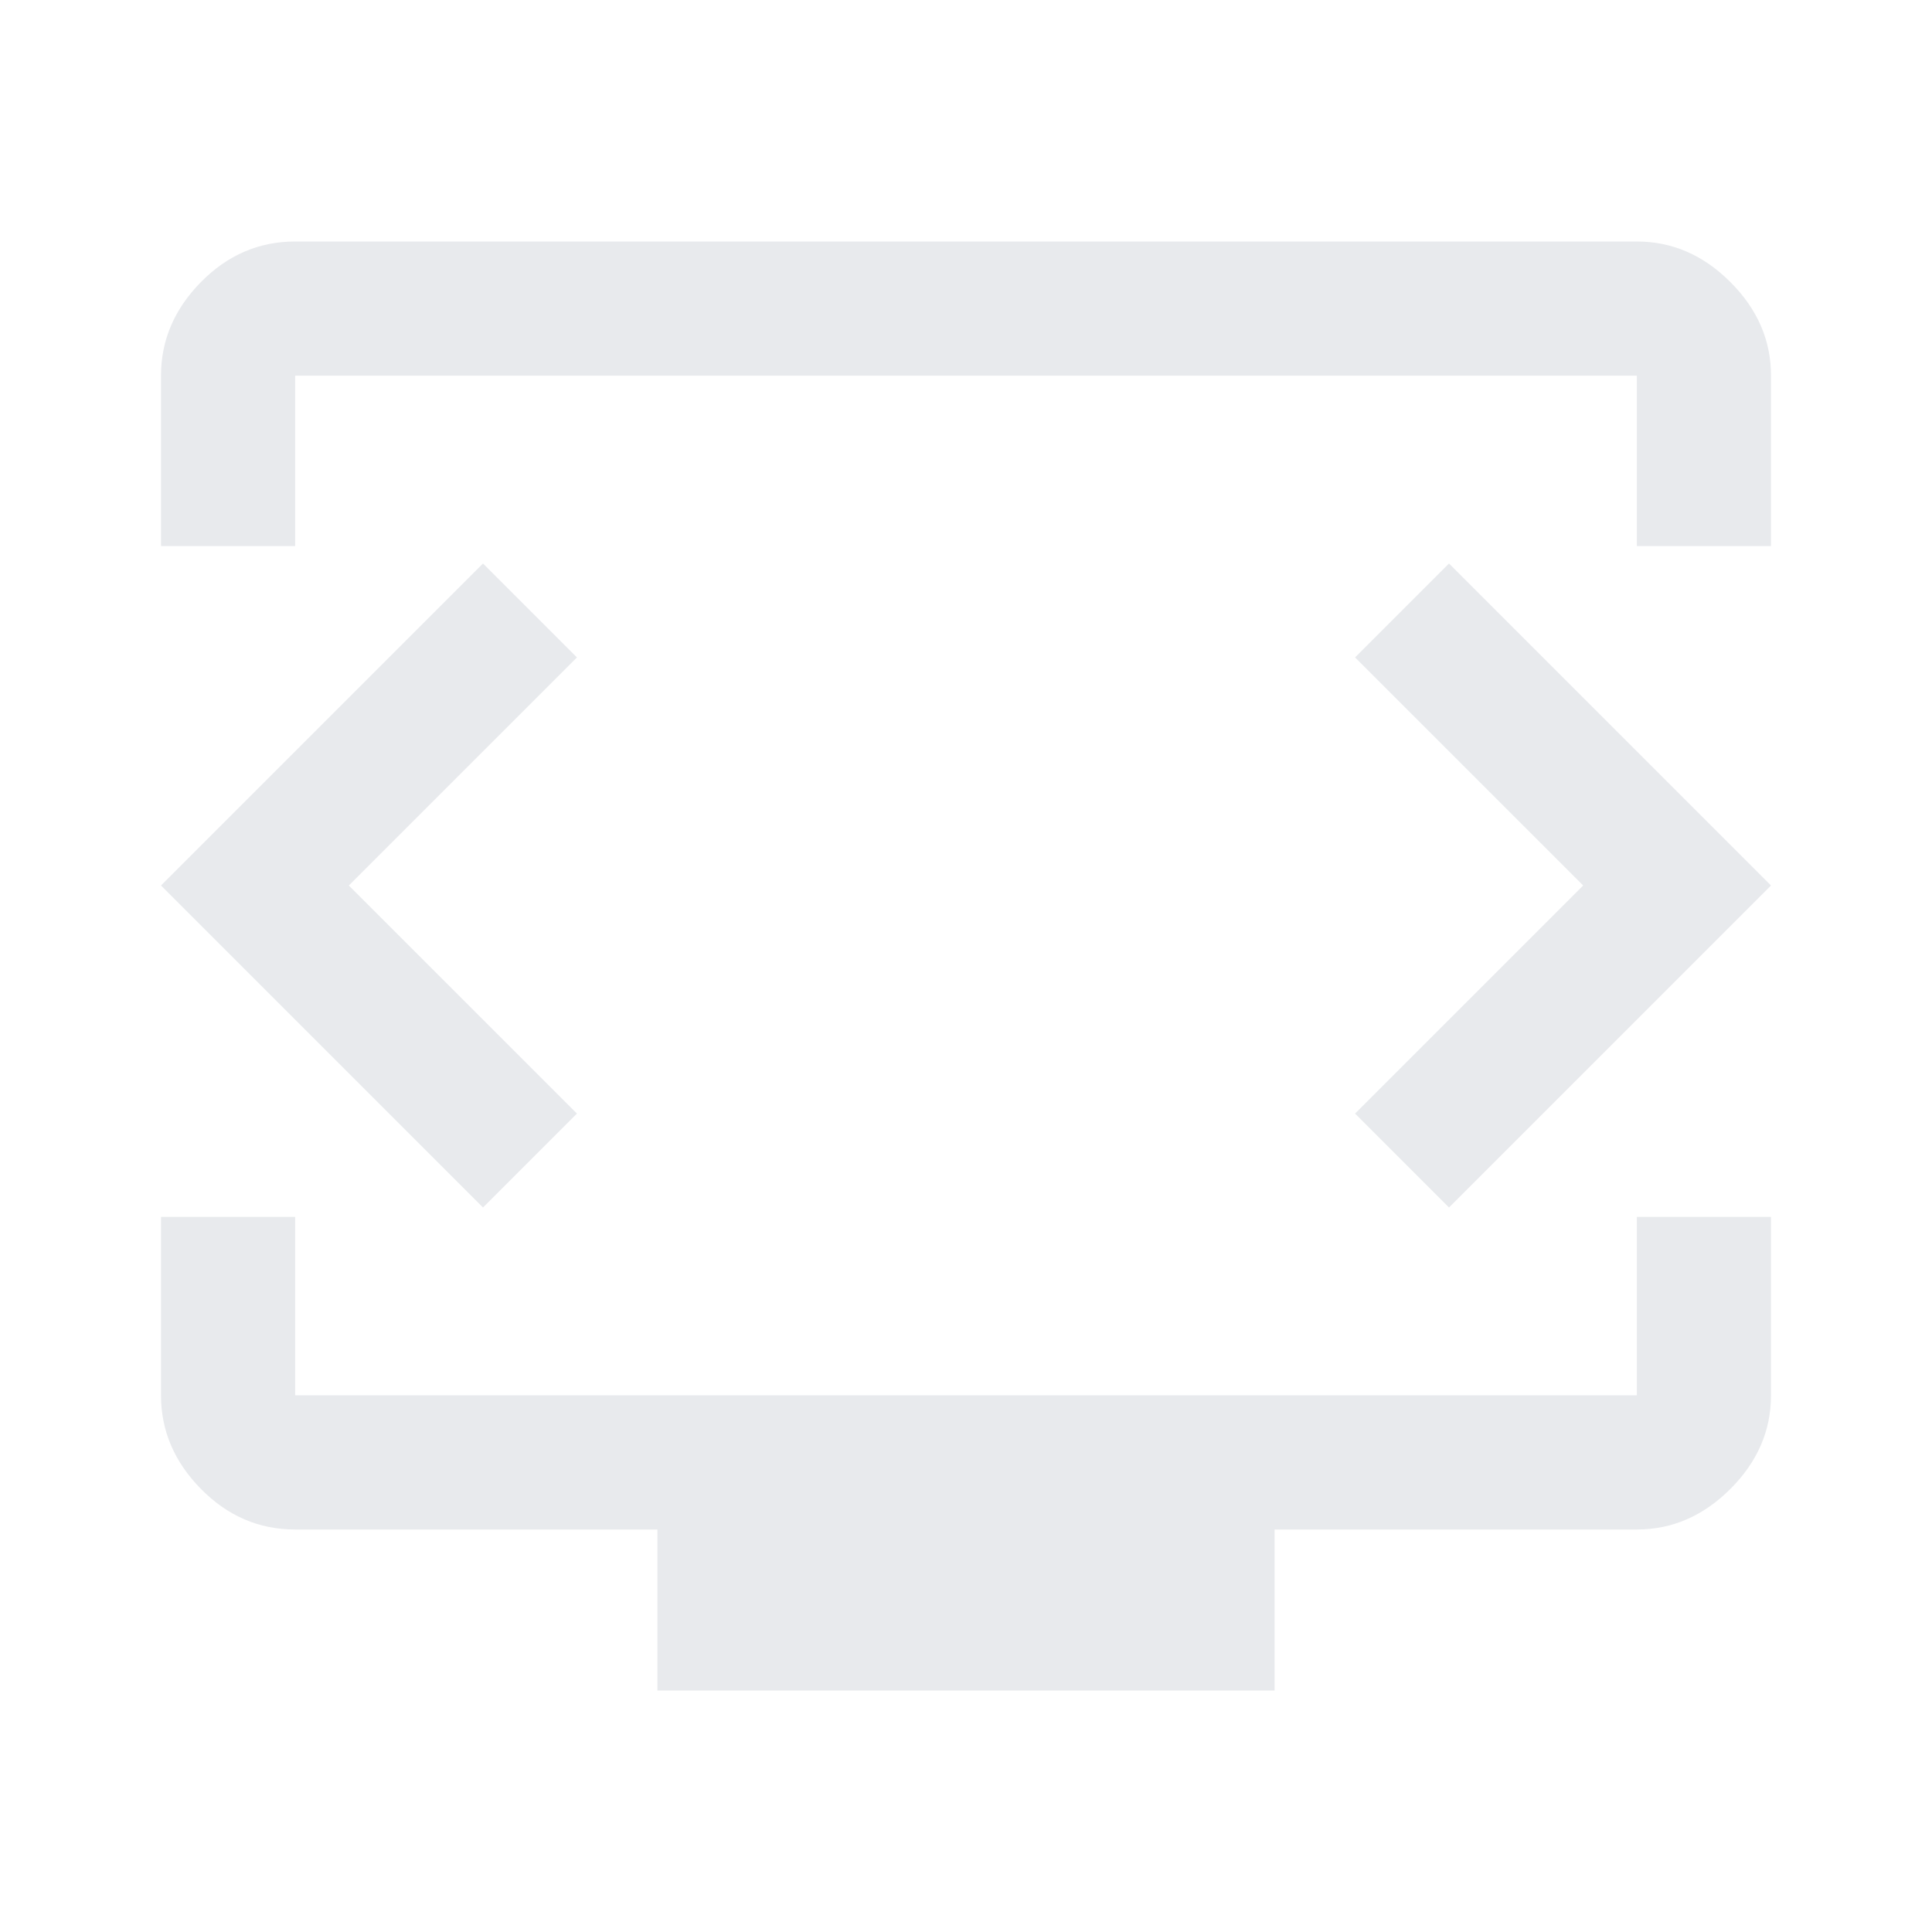 <svg xmlns="http://www.w3.org/2000/svg" height="40px" viewBox="0 -960 960 960" width="40px" fill="#e8eaed"><path d="M80-688.67v-84.66q0-26.34 19.83-46.5Q119.67-840 146.67-840h666.66q26.34 0 46.5 20.17Q880-799.67 880-773.33v84.66h-66.67v-84.66H146.67v84.66H80ZM326.67-120v-80h-180q-27 0-46.84-20.17Q80-240.33 80-266.67v-88.66h66.67v88.66h666.66v-88.66H880v88.66q0 26.34-20.17 46.5Q839.67-200 813.33-200h-180v80H326.67ZM480-522Zm-306.67 2 113.34-113.33L240-680 80-520l160 160 46.67-46.67L173.33-520Zm613.34 0L673.33-406.67 720-360l160-160-160-160-46.67 46.67L786.67-520Z"/></svg>